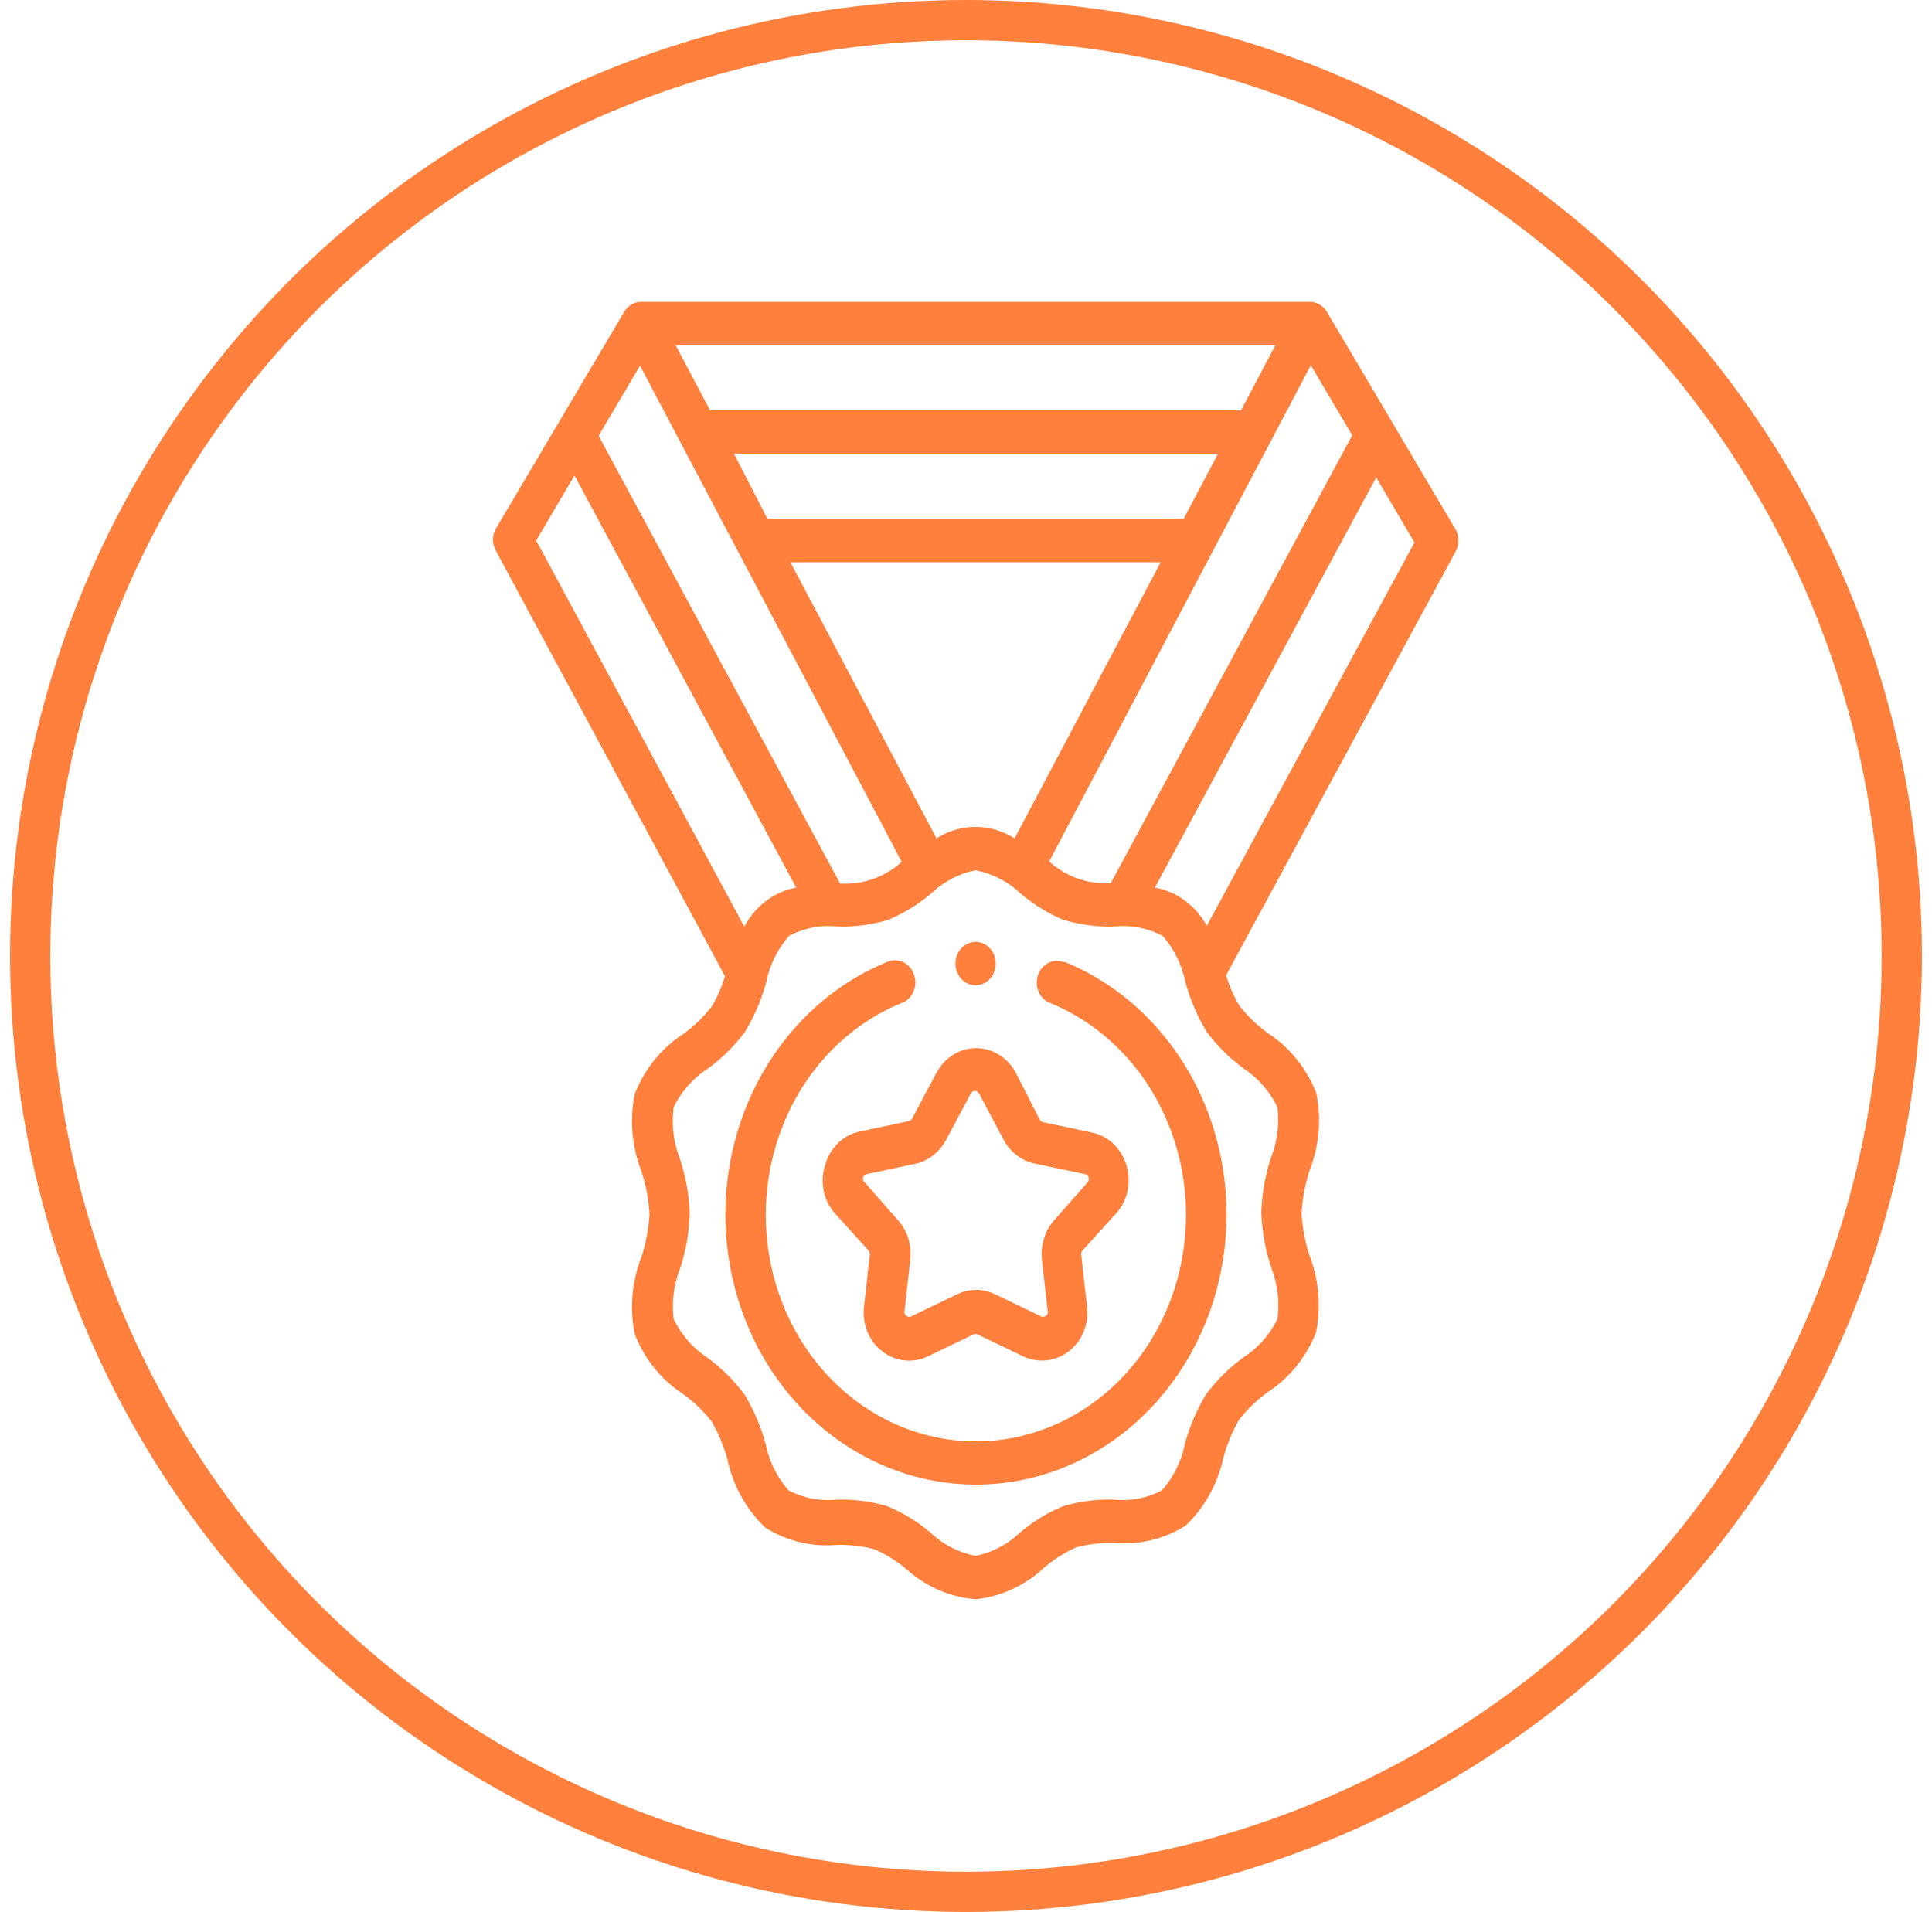 <svg width="96" height="95" fill="none" xmlns="http://www.w3.org/2000/svg"><circle cx="48" cy="47.5" r="46.5" stroke="#FF803D" stroke-width="2"/><path d="M43.153 62.13a.285.285 0 01.07.193l-.29 2.587c-.05.423.005.852.161 1.243.157.39.409.729.73.978.326.256.71.415 1.112.46a2.15 2.15 0 001.177-.201l2.24-1.078a.236.236 0 01.24 0l2.24 1.078c.37.175.776.244 1.177.198a2.224 2.224 0 001.113-.457c.32-.25.573-.587.73-.978a2.53 2.53 0 00.16-1.243l-.29-2.587a.282.282 0 01.06-.183l1.69-1.865a2.41 2.41 0 00.557-1.11 2.525 2.525 0 00-.057-1.261 2.428 2.428 0 00-.647-1.068 2.17 2.17 0 00-1.063-.56l-2.43-.518a.23.23 0 01-.098-.044.252.252 0 01-.072-.085l-1.19-2.328c-.2-.372-.488-.68-.834-.894a2.154 2.154 0 00-1.136-.327c-.398 0-.79.113-1.136.327a2.376 2.376 0 00-.834.894l-1.21 2.274a.253.253 0 01-.07.086.231.231 0 01-.1.043l-2.43.518a2.17 2.17 0 00-1.062.56 2.428 2.428 0 00-.648 1.068c-.14.41-.171.854-.09 1.283.081.428.272.824.55 1.142l1.68 1.854zm-.27-3.623a.249.249 0 01.076-.119.22.22 0 01.124-.053l2.39-.507c.318-.069.618-.209.882-.411.263-.203.484-.463.648-.764l1.21-2.274c.13-.238.33-.238.46 0l1.21 2.274c.17.308.401.573.676.776a2.2 2.2 0 00.914.399l2.42.507a.22.22 0 01.125.053.25.25 0 01.08.245.256.256 0 01-.055.111l-1.68 1.908a2.46 2.46 0 00-.492.895 2.591 2.591 0 00-.098 1.035l.29 2.587a.219.219 0 01-.017.125.2.2 0 01-.083.09.238.238 0 01-.28 0l-2.24-1.077a2.141 2.141 0 00-1.88 0l-2.24 1.078a.238.238 0 01-.28 0 .2.2 0 01-.082-.09.22.22 0 01-.018-.126l.29-2.587a2.593 2.593 0 00-.097-1.035 2.46 2.46 0 00-.493-.895l-1.68-1.908a.25.25 0 01-.07-.106.265.265 0 01-.01-.13z" fill="#FF803D"/><path d="M52.872 47.813a.935.935 0 00-.765.025.988.988 0 00-.318.244c-.09.103-.16.224-.207.356a1.152 1.152 0 00.023.825c.053.13.13.246.226.343a.993.993 0 00.33.223c2.29.927 4.205 2.69 5.412 4.983a12.012 12.012 0 011.19 7.563c-.436 2.594-1.703 4.94-3.58 6.63-1.878 1.688-4.246 2.614-6.691 2.614-2.445 0-4.813-.926-6.69-2.615-1.878-1.69-3.145-4.035-3.582-6.629a12.013 12.013 0 011.191-7.563c1.207-2.293 3.122-4.056 5.41-4.983a.992.992 0 00.341-.223c.098-.098.177-.217.232-.348a1.149 1.149 0 00.018-.841 1.096 1.096 0 00-.205-.36 1.006 1.006 0 00-.317-.247.94.94 0 00-.768-.03c-2.73 1.105-5.014 3.208-6.453 5.943-1.44 2.734-1.943 5.926-1.422 9.02.52 3.092 2.032 5.89 4.271 7.905 2.239 2.015 5.063 3.118 7.979 3.118 2.916 0 5.74-1.103 7.979-3.118 2.238-2.015 3.75-4.813 4.27-7.906.521-3.093.018-6.285-1.42-9.02-1.44-2.734-3.724-4.837-6.454-5.941v.032z" fill="#FF803D"/><path d="M48.477 48.956c.552 0 1-.483 1-1.078 0-.596-.448-1.078-1-1.078-.553 0-1 .482-1 1.078 0 .595.447 1.078 1 1.078z" fill="#FF803D"/><path d="M65.934 15.496a1.035 1.035 0 00-.361-.364.944.944 0 00-.479-.132h-33.24a.944.944 0 00-.479.133 1.034 1.034 0 00-.361.363l-6.38 10.78a1.143 1.143 0 000 1.078l11.39 21.15a6.577 6.577 0 01-.66 1.509 7.212 7.212 0 01-1.42 1.369c-1.07.69-1.91 1.728-2.4 2.964a6.822 6.822 0 00.32 3.827c.23.694.367 1.42.41 2.156a8.606 8.606 0 01-.41 2.156 6.776 6.776 0 00-.32 3.816c.49 1.236 1.33 2.273 2.4 2.964a7.21 7.21 0 011.42 1.369c.343.594.609 1.236.79 1.908a6.58 6.58 0 001.86 3.352 5.709 5.709 0 003.51.874 6.605 6.605 0 011.94.215 6.65 6.65 0 011.61 1.013 5.844 5.844 0 003.4 1.467 5.867 5.867 0 003.4-1.563 6.637 6.637 0 011.6-1.014 6.611 6.611 0 011.94-.215 5.71 5.71 0 003.51-.874 6.58 6.58 0 001.86-3.352 7.983 7.983 0 01.79-1.908 7.204 7.204 0 011.42-1.369c1.07-.691 1.91-1.729 2.4-2.964a6.824 6.824 0 00-.31-3.773 8.44 8.44 0 01-.41-2.156 8.6 8.6 0 01.41-2.156 6.776 6.776 0 00.32-3.816c-.49-1.236-1.33-2.274-2.4-2.965a7.207 7.207 0 01-1.42-1.369 6.57 6.57 0 01-.66-1.509l11.41-21.063a1.144 1.144 0 000-1.078l-6.4-10.823zm1.26 6.133l-12 22.25a4.14 4.14 0 01-3.06-1.078l13-24.653 2.06 3.482zm-5.53-1.24h-26.38l-1.71-3.233h29.8l-1.71 3.234zm-1.14 2.157l-1.71 3.234h-20.68l-1.66-3.234h24.05zm-2.85 5.39l-7.26 13.722a3.612 3.612 0 00-1.94-.57c-.682 0-1.352.197-1.94.57l-7.26-13.722h18.4zm-25.87-9.767l13 24.653a4.14 4.14 0 01-3.06 1.078l-12-22.249 2.06-3.482zm-5.16 8.689l1.9-3.234 11.02 20.481a3.518 3.518 0 00-1.493.656 3.854 3.854 0 00-1.087 1.284l-10.34-19.187zm35.16 26.237a4.798 4.798 0 011.67 1.92 5.138 5.138 0 01-.33 2.532 9.926 9.926 0 00-.47 2.728c.039.93.207 1.85.5 2.727.31.8.414 1.675.3 2.533a4.788 4.788 0 01-1.7 1.919 8.725 8.725 0 00-1.84 1.822 9.711 9.711 0 00-1.06 2.468 4.937 4.937 0 01-1.14 2.307 4.2 4.2 0 01-2.38.464 8.02 8.02 0 00-2.52.323 8.111 8.111 0 00-2.14 1.304c-.629.598-1.396 1-2.22 1.165a4.499 4.499 0 01-2.25-1.165 8.113 8.113 0 00-2.14-1.304 7.985 7.985 0 00-2.52-.323 4.2 4.2 0 01-2.38-.464 4.936 4.936 0 01-1.14-2.307 9.711 9.711 0 00-1.06-2.468 8.725 8.725 0 00-1.84-1.822 4.797 4.797 0 01-1.67-1.919 5.137 5.137 0 01.33-2.533 9.93 9.93 0 00.47-2.727 9.92 9.92 0 00-.5-2.727 5.141 5.141 0 01-.3-2.534 4.788 4.788 0 011.7-1.919 8.725 8.725 0 001.84-1.821 9.712 9.712 0 001.06-2.469 4.936 4.936 0 011.14-2.307 4.2 4.2 0 012.38-.463c.85.027 1.7-.082 2.52-.324a8.113 8.113 0 002.14-1.304c.629-.597 1.396-1 2.22-1.164a4.499 4.499 0 012.25 1.164c.649.548 1.37.987 2.14 1.304.82.242 1.67.351 2.52.324a4.2 4.2 0 012.38.463c.57.641.965 1.44 1.14 2.307.24.874.597 1.706 1.06 2.469a8.725 8.725 0 001.84 1.821zm-1.84-7.093a3.844 3.844 0 00-1.093-1.26 3.512 3.512 0 00-1.487-.637l11-20.384 1.9 3.234-10.32 19.047z" fill="#FF803D"/></svg>